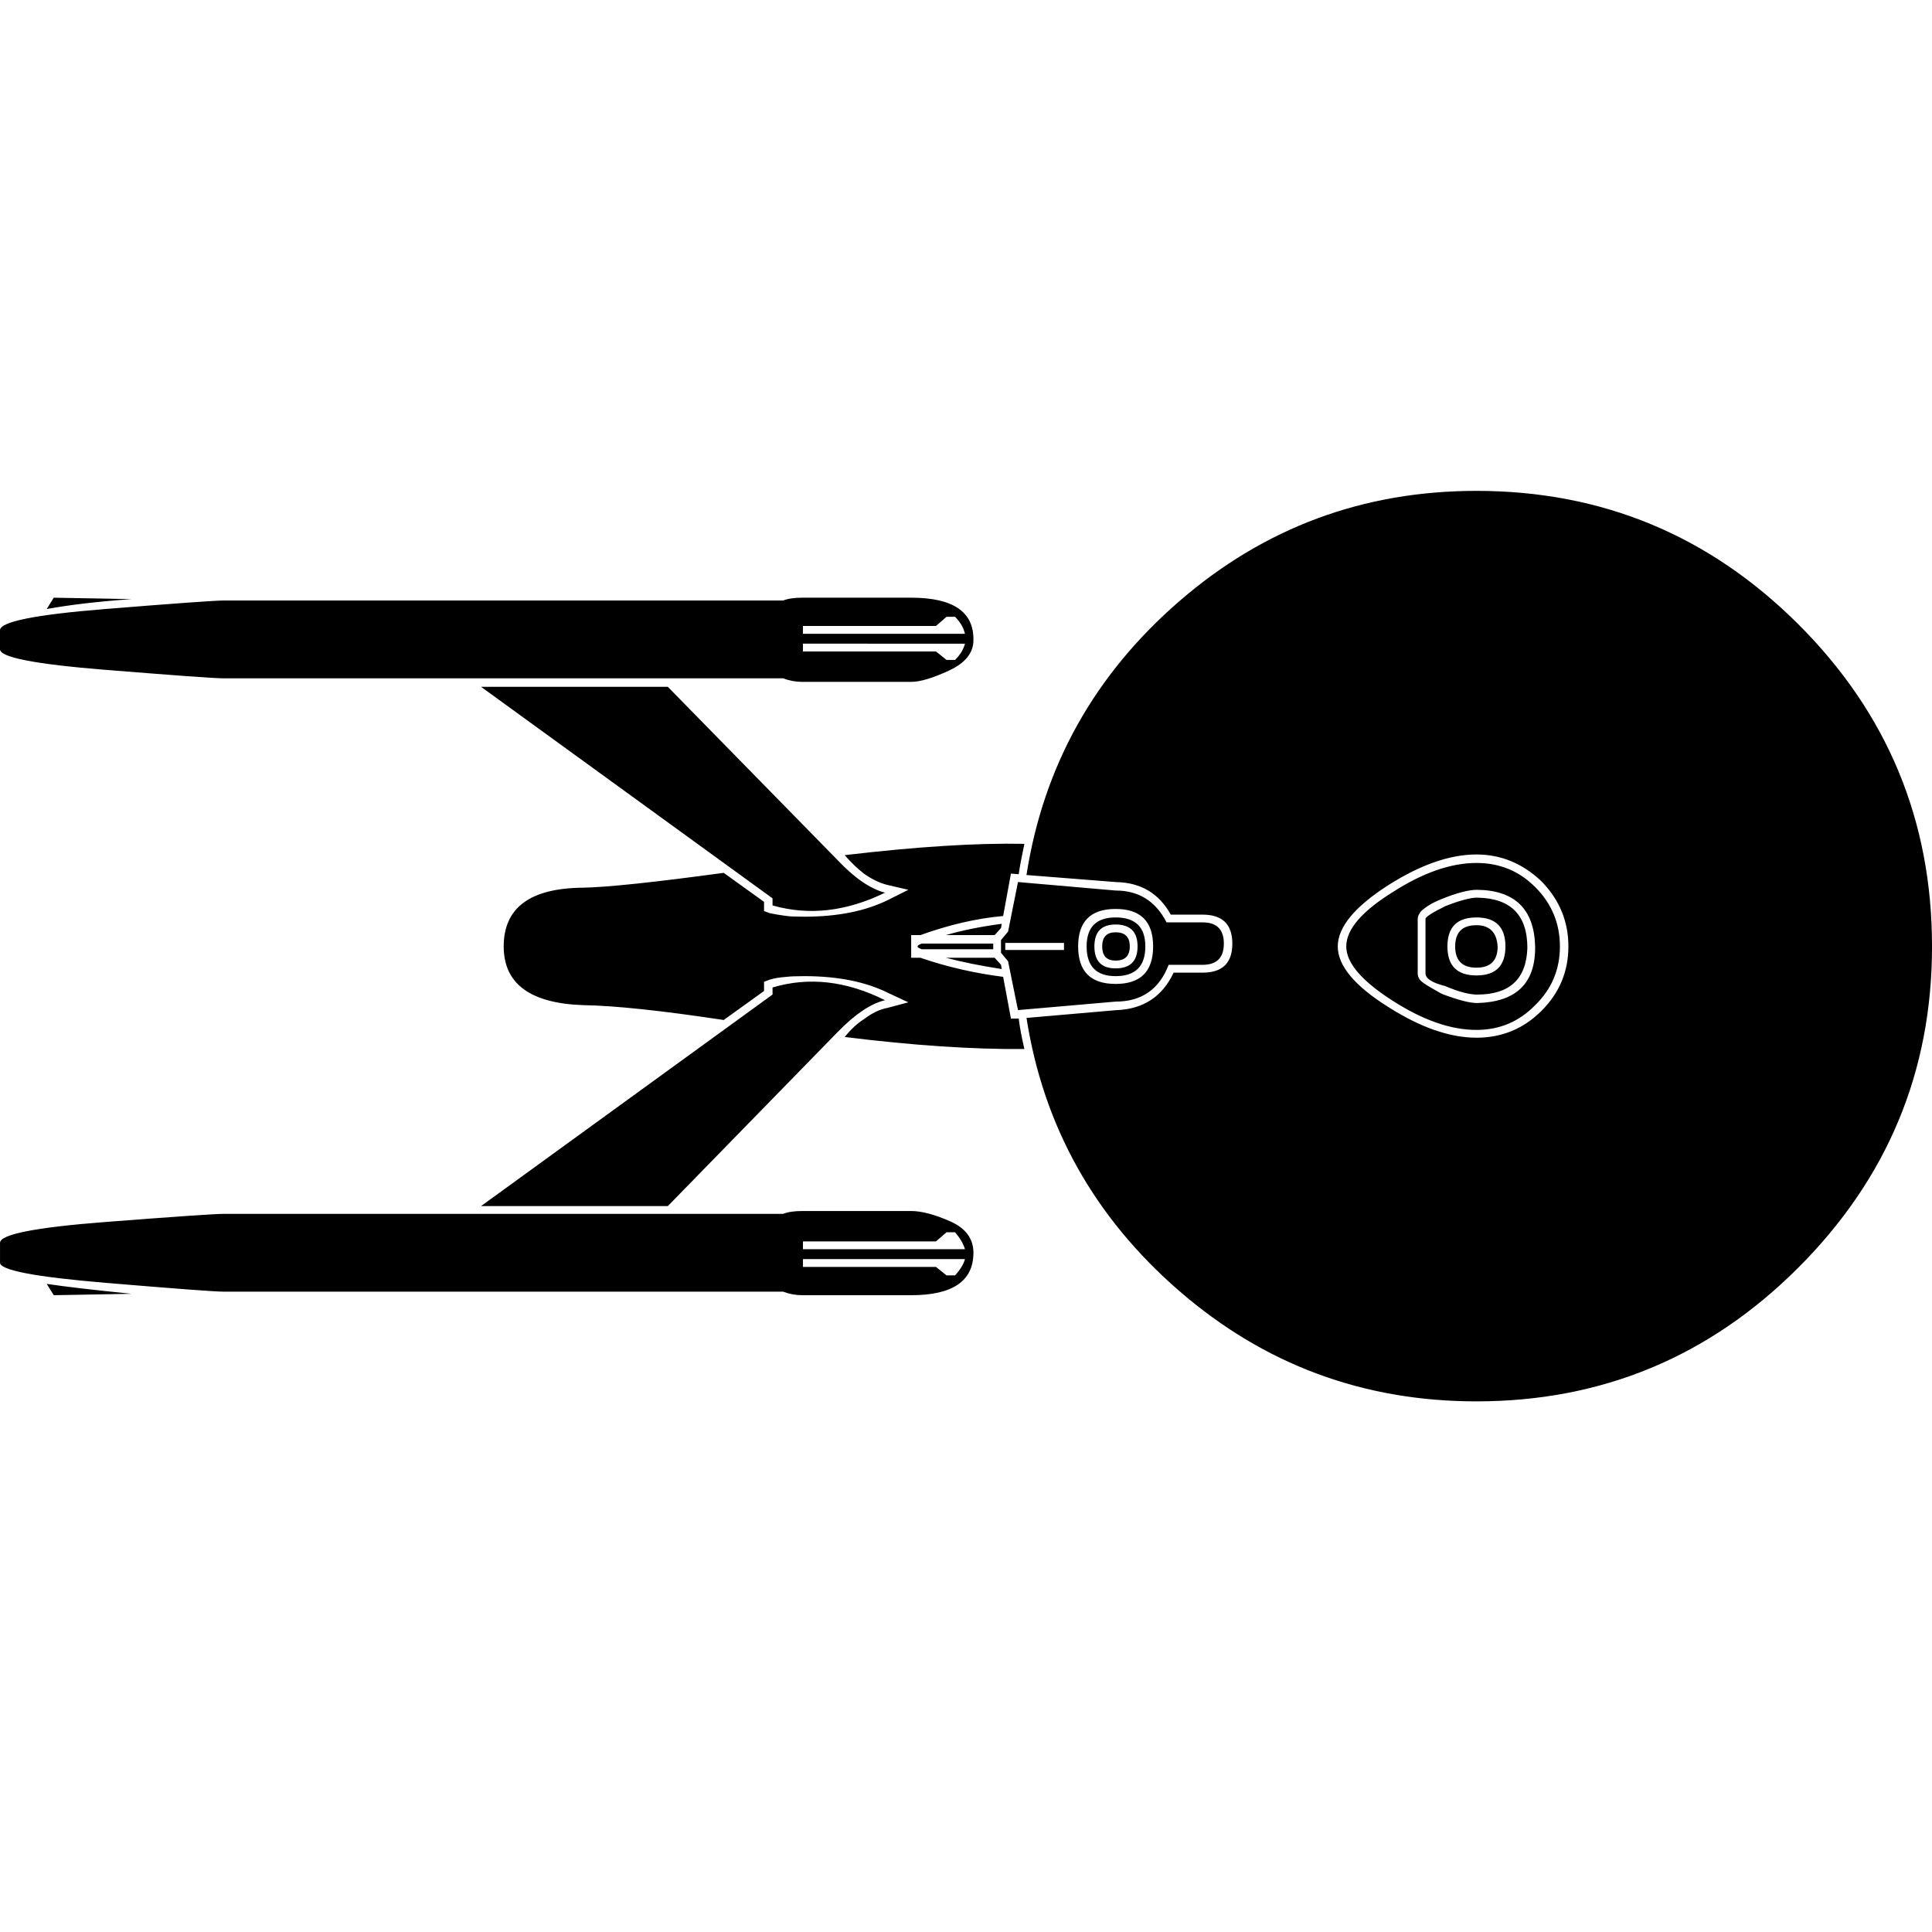 <svg version="1.1" viewBox="0 0 24 24" xmlns="http://www.w3.org/2000/svg" xmlns:cc="http://creativecommons.org/ns#" xmlns:dc="http://purl.org/dc/elements/1.1/" xmlns:rdf="http://www.w3.org/1999/02/22-rdf-syntax-ns#">
 <title>USS Enterprise NCC-1701-A</title>
 <g transform="matrix(.25 0 0 .25 -.5 5.612)">
   <path transform="rotate(90 50 24.563)" d="m34.006-16.793c-4.417 4.429-6.626 9.761-6.626 15.994 0 5.624 1.828 10.546 5.484 14.764 3.656 4.218 8.19 6.749 13.604 7.593l0.352-4.464c0.023-1.219 0.562-2.121 1.617-2.707v-1.582c0-0.984 0.48-1.476 1.441-1.476s1.441 0.492 1.441 1.476v1.441c1.195 0.562 1.816 1.512 1.863 2.847l0.387 4.464c5.39-0.844 9.913-3.375 13.569-7.593 3.656-4.218 5.484-9.139 5.484-14.764 0-6.234-2.215-11.565-6.644-15.994s-9.749-6.644-15.959-6.644c-6.257 0-11.594 2.215-16.012 6.644zm15.439 6.619c0.246 0 0.445-0.199 0.445-0.445 0-0.246-0.199-0.445-0.445-0.445-0.246 0-0.445 0.199-0.445 0.445 0 0.246 0.199 0.445 0.445 0.445zm-9.256 8.711c0.246 0 0.445-0.199 0.445-0.445s-0.199-0.445-0.445-0.445c-0.246 0-0.445 0.199-0.445 0.445s0.199 0.445 0.445 0.445zm0 1.039c0.246 0 0.445-0.199 0.445-0.445 0-0.246-0.199-0.445-0.445-0.445-0.246 0-0.445 0.199-0.445 0.445 0 0.246 0.199 0.445 0.445 0.445zm10.295-9.751c0.246 0 0.445-0.199 0.445-0.445 0-0.246-0.199-0.445-0.445-0.445-0.246 0-0.445 0.199-0.445 0.445 0 0.246 0.199 0.445 0.445 0.445zm9.306 8.711c0.246 0 0.445-0.199 0.445-0.445s-0.199-0.445-0.445-0.445-0.445 0.199-0.445 0.445 0.199 0.445 0.445 0.445zm0 1.039c0.246 0 0.445-0.199 0.445-0.445 0-0.246-0.199-0.445-0.445-0.445s-0.445 0.199-0.445 0.445c0 0.246 0.199 0.445 0.445 0.445zm-26.54 70.667c-0.211-1.172-0.375-2.578-0.492-4.218l-0.07 3.867zm14.096-41.655c-0.187 0.726-0.726 1.512-1.617 2.355l-8.612 8.437v9.28l10.51-14.483h0.352c0.516-1.804 0.305-3.667-0.633-5.589zm-12.373-3.972c0.281 0.07 0.551 0.234 0.808 0.492v0.422l-0.422 0.527v6.609h-0.387zm-1.336 0.492c0.258-0.258 0.539-0.422 0.844-0.492v8.05h-0.387v-6.609l-0.457-0.527zm33.148 45.135 0.562-0.352-0.07-3.867c-0.187 1.875-0.352 3.281-0.492 4.218zm-14.096-41.655c-0.961 1.922-1.172 3.785-0.633 5.589h0.352l10.51 14.483v-9.28l-8.647-8.437c-0.891-0.867-1.418-1.652-1.582-2.355zm12.373-3.972v8.05h-0.387v-6.609l-0.457-0.527v-0.422c0.305-0.258 0.586-0.422 0.844-0.492zm1.301 0.492v0.422l-0.422 0.527v6.609h-0.387v-8.05c0.258 0.07 0.527 0.234 0.808 0.492zm0.808 8.542c0.117-0.305 0.176-0.621 0.176-0.949v-5.413c0-2.062-0.703-3.093-2.109-3.093-0.703 0-1.224 0.387-1.564 1.16-0.34 0.773-0.51 1.418-0.51 1.933v5.413c0 0.398 0.047 0.715 0.141 0.949v27.805c0 0.422 0.135 2.379 0.404 5.87 0.27 3.492 0.615 5.238 1.037 5.238h0.984c0.375 0 0.709-1.746 1.002-5.238 0.293-3.492 0.439-5.449 0.439-5.87zm-17.295-10.44v3.55c0.094 0.281 0.187 0.281 0.281 0v-3.55zm0.703 3.621v0.457h-1.125v-0.457c-0.516-1.429-0.832-2.8-0.949-4.113l-2.109-0.387 0.035-0.387c-0.352-0.047-0.855-0.141-1.512-0.281-0.047 2.39 0.141 5.367 0.562 8.929 0.352-0.305 0.656-0.621 0.914-0.949 0.281-0.398 0.469-0.785 0.562-1.16l0.246-1.055 0.492 0.984c0.562 1.125 0.844 2.519 0.844 4.183 0 0.422-0.012 0.715-0.035 0.879-0.047 0.352-0.094 0.633-0.141 0.844l-0.105 0.281h-0.457l-1.441 2.004c0.469 3.445 0.715 5.777 0.738 6.995 0.023 2.625 0.996 3.937 2.918 3.937 1.851 0 2.824-1.312 2.918-3.937 0.023-1.57 0.27-3.902 0.738-6.995l-1.441-2.004h-0.457l-0.105-0.281c-0.07-0.211-0.117-0.492-0.141-0.844-0.023-0.164-0.035-0.457-0.035-0.879 0-1.664 0.281-3.058 0.844-4.183l0.457-0.984 0.281 1.055c0.07 0.375 0.258 0.762 0.562 1.16 0.187 0.305 0.48 0.621 0.879 0.949 0.422-3.398 0.621-6.374 0.598-8.929-0.609 0.141-1.113 0.234-1.512 0.281v0.387l-2.074 0.387c-0.187 1.453-0.504 2.824-0.949 4.113zm-1.687-4.043c0.141 1.055 0.328 1.98 0.562 2.777v-2.425l-0.352-0.316zm1.687 0.352v2.425c0.211-0.797 0.398-1.722 0.562-2.777l-0.211 0.035zm-0.703-11.389c-0.703 0-1.055 0.352-1.055 1.055v1.793c-1.055 0.539-1.582 1.383-1.582 2.531l-0.422 4.851 2.461 0.492 0.422 0.352h0.633l0.422-0.352 2.425-0.492-0.422-4.851c0-1.289-0.609-2.168-1.828-2.636v-1.687c0-0.703-0.352-1.055-1.055-1.055zm0.141 3.902c-0.961 0-1.441 0.492-1.441 1.476 0 0.961 0.48 1.441 1.441 1.441 0.984 0 1.476-0.48 1.476-1.441 0-0.984-0.492-1.476-1.476-1.476zm0-0.387c1.242 0 1.863 0.621 1.863 1.863 0 1.242-0.621 1.863-1.863 1.863s-1.863-0.621-1.863-1.863c0-1.242 0.621-1.863 1.863-1.863zm0 1.16c-0.469 0-0.703 0.234-0.703 0.703 0 0.445 0.234 0.668 0.703 0.668s0.703-0.223 0.703-0.668c0-0.469-0.234-0.703-0.703-0.703zm0-0.387c0.726 0 1.09 0.363 1.09 1.09 0 0.703-0.363 1.055-1.09 1.055s-1.09-0.352-1.09-1.055c0-0.726 0.363-1.09 1.09-1.09zm-0.176 3.656h0.352v2.918h-0.352zm0.176-21.548c-0.703 0.047-1.055 0.398-1.055 1.055 0 0.703 0.352 1.055 1.055 1.055s1.055-0.352 1.055-1.055c0-0.703-0.352-1.055-1.055-1.055zm0-0.387c0.961 0 1.441 0.48 1.441 1.441 0 0.961-0.48 1.441-1.441 1.441s-1.441-0.48-1.441-1.441c0-0.961 0.48-1.441 1.441-1.441zm0-2.707c-1.148 0-2.133 0.41-2.953 1.23-0.797 0.797-1.195 1.769-1.195 2.918 0 1.266 0.48 2.648 1.441 4.148 0.961 1.547 1.863 2.32 2.707 2.32 0.82 0 1.722-0.773 2.707-2.32 0.961-1.5 1.441-2.882 1.441-4.148 0-1.148-0.41-2.121-1.23-2.918-0.797-0.82-1.769-1.23-2.918-1.23zm0-0.422c1.242 0 2.308 0.445 3.199 1.336s1.336 1.968 1.336 3.234c0 1.312-0.504 2.765-1.512 4.359-1.055 1.687-2.062 2.531-3.023 2.531s-1.98-0.844-3.058-2.531c-1.008-1.594-1.512-3.046-1.512-4.359 0-1.219 0.445-2.297 1.336-3.234 0.914-0.891 1.992-1.336 3.234-1.336zm-2.425 4.535c0 0.328 0.141 0.855 0.422 1.582 0.328 0.656 0.539 0.984 0.633 0.984h2.707c0.258 0 0.469-0.328 0.633-0.984 0.281-0.656 0.422-1.183 0.422-1.582 0-1.617-0.773-2.449-2.32-2.496-1.64 0-2.472 0.832-2.496 2.496zm2.425-2.882h0.07c1.781 0 2.695 0.961 2.742 2.882 0 0.375-0.152 0.961-0.457 1.758-0.328 0.586-0.527 0.914-0.598 0.984-0.117 0.141-0.258 0.211-0.422 0.211h-2.707c-0.117 0-0.246-0.059-0.387-0.176-0.234-0.258-0.434-0.598-0.598-1.019-0.305-0.75-0.457-1.336-0.457-1.758 0.023-1.875 0.961-2.836 2.812-2.882zm-17.189 37.367v27.805c0 0.422 0.141 2.379 0.422 5.87 0.281 3.492 0.633 5.238 1.055 5.238h0.949c0.398 0 0.738-1.746 1.019-5.238 0.281-3.492 0.422-5.449 0.422-5.87v-27.805c0.117-0.305 0.176-0.621 0.176-0.949v-5.413c0-0.445-0.187-1.072-0.562-1.881-0.375-0.808-0.879-1.213-1.512-1.213-1.406-0.023-2.109 1.008-2.109 3.093v5.413c0 0.398 0.047 0.715 0.141 0.949z"/>
 </g>
</svg>
